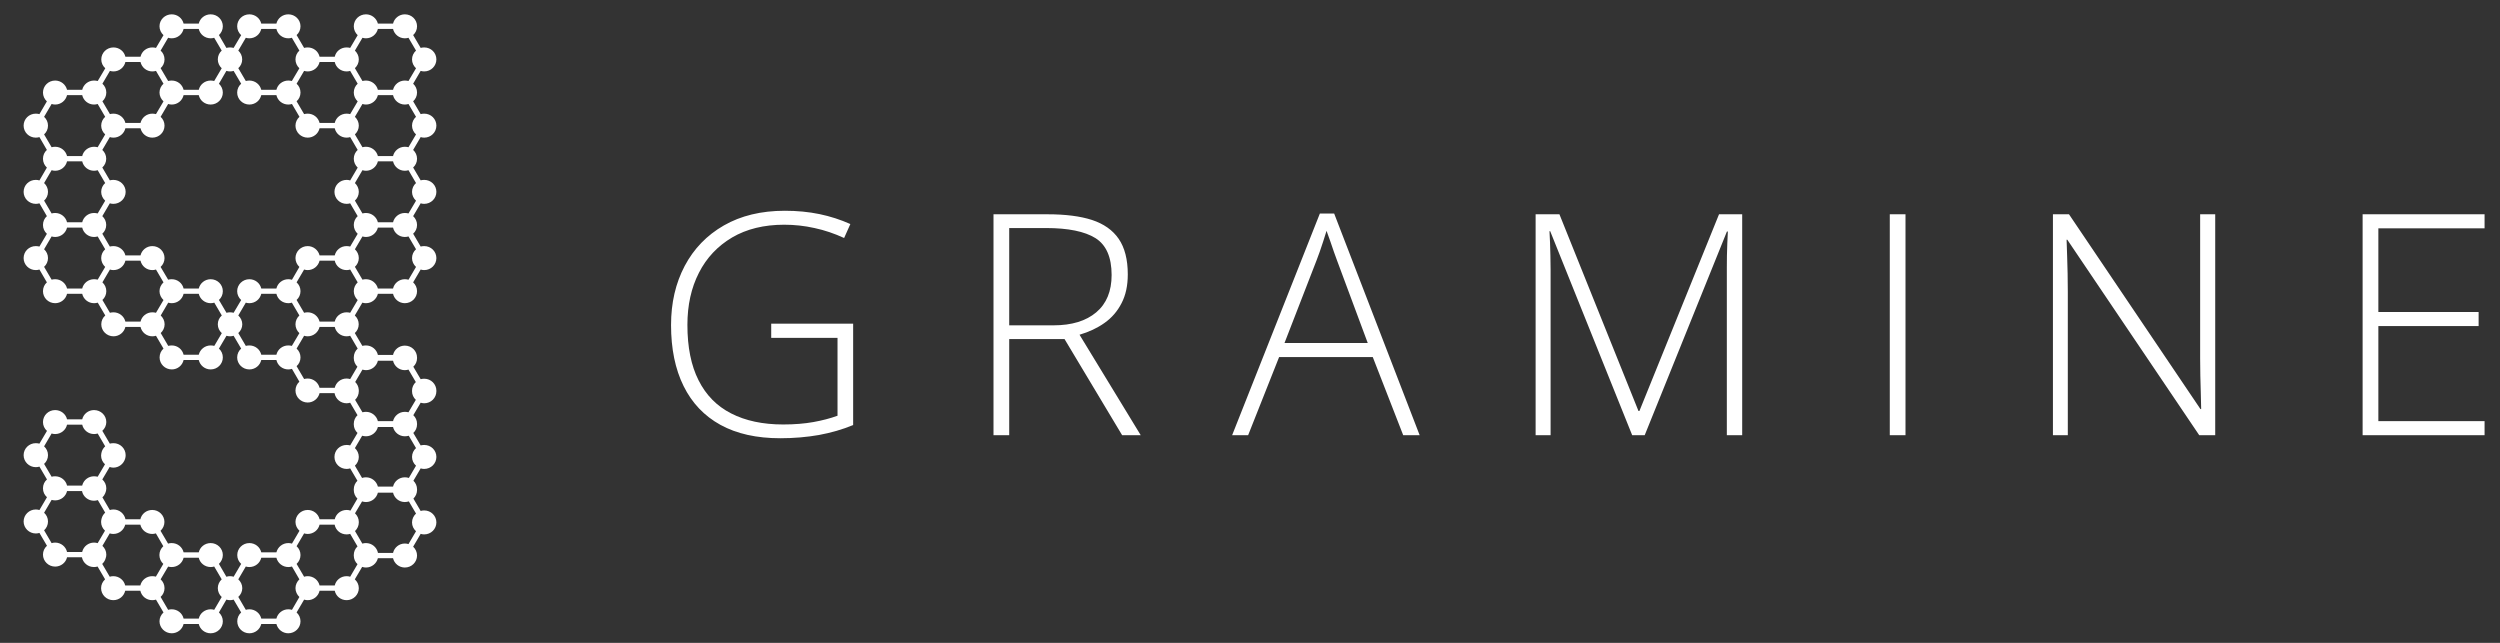 <?xml version="1.0" encoding="UTF-8"?>
<svg xmlns="http://www.w3.org/2000/svg" xmlns:xlink="http://www.w3.org/1999/xlink" width="105" height="27" viewBox="0 0 105 27" version="1.1">
<rect x="0" y="0" width="105" height="27" fill="#333333" stroke="none"/>
<g id="surface1">
<path style=" stroke:none;fill-rule:nonzero;fill:rgb(100%,100%,100%);fill-opacity:1;" d="M 17.473 21.57 C 17.371 21.664 17.305 21.797 17.305 21.941 C 17.305 22.09 17.371 22.219 17.473 22.312 L 17.156 22.852 C 17.109 22.836 17.059 22.828 17.004 22.828 C 16.762 22.828 16.559 22.996 16.508 23.223 L 15.875 23.223 C 15.828 22.988 15.621 22.809 15.371 22.809 C 15.316 22.809 15.266 22.816 15.219 22.832 L 14.91 22.305 C 15.008 22.211 15.07 22.082 15.07 21.941 L 15.07 21.922 C 15.07 21.781 15.008 21.652 14.91 21.559 L 15.207 21.059 C 15.258 21.074 15.312 21.086 15.371 21.086 C 15.613 21.086 15.816 20.918 15.871 20.691 L 16.508 20.691 C 16.559 20.918 16.762 21.086 17.004 21.086 C 17.062 21.086 17.117 21.074 17.172 21.059 Z M 1.852 18.746 L 2.168 18.207 C 2.215 18.223 2.266 18.23 2.316 18.23 C 2.559 18.23 2.766 18.062 2.816 17.836 L 3.453 17.836 C 3.504 18.062 3.707 18.23 3.949 18.23 C 4.004 18.23 4.055 18.223 4.102 18.207 L 4.418 18.746 C 4.348 18.809 4.297 18.891 4.27 18.98 C 4.258 19.031 4.246 19.082 4.246 19.137 C 4.246 19.281 4.309 19.41 4.41 19.5 L 4.102 20.023 C 4.055 20.012 4.004 20.004 3.949 20.004 C 3.715 20.004 3.516 20.16 3.457 20.375 C 3.457 20.379 3.453 20.387 3.453 20.395 L 2.816 20.395 C 2.766 20.172 2.559 20.004 2.316 20.004 C 2.266 20.004 2.215 20.008 2.168 20.023 L 1.852 19.484 C 1.953 19.395 2.016 19.262 2.016 19.117 C 2.016 18.969 1.953 18.84 1.852 18.746 Z M 2.316 22.789 C 2.266 22.789 2.215 22.797 2.168 22.812 L 1.852 22.273 C 1.953 22.18 2.016 22.047 2.016 21.902 C 2.016 21.758 1.953 21.625 1.852 21.535 L 2.168 20.996 C 2.215 21.008 2.266 21.016 2.316 21.016 C 2.559 21.016 2.766 20.848 2.816 20.625 L 3.445 20.625 C 3.488 20.855 3.699 21.031 3.945 21.031 C 4.004 21.031 4.059 21.02 4.109 21.004 L 4.418 21.531 C 4.348 21.594 4.297 21.676 4.27 21.77 C 4.258 21.816 4.246 21.867 4.246 21.922 C 4.246 22.066 4.309 22.195 4.41 22.289 L 4.102 22.812 C 4.055 22.797 4.004 22.789 3.949 22.789 C 3.715 22.789 3.516 22.945 3.457 23.16 C 3.457 23.168 3.453 23.176 3.453 23.184 L 2.816 23.184 C 2.766 22.957 2.559 22.789 2.316 22.789 Z M 4.758 24.199 C 4.707 24.199 4.656 24.207 4.609 24.223 L 4.293 23.684 C 4.363 23.617 4.414 23.539 4.438 23.445 C 4.457 23.398 4.465 23.348 4.465 23.293 C 4.465 23.148 4.402 23.02 4.301 22.926 L 4.609 22.402 C 4.656 22.418 4.707 22.426 4.758 22.426 C 4.996 22.426 5.191 22.27 5.254 22.055 C 5.254 22.047 5.258 22.039 5.258 22.035 L 5.895 22.035 C 5.945 22.258 6.148 22.426 6.395 22.426 C 6.445 22.426 6.496 22.418 6.547 22.402 L 6.859 22.941 C 6.758 23.035 6.695 23.164 6.695 23.312 C 6.695 23.457 6.758 23.59 6.859 23.684 L 6.547 24.219 C 6.5 24.207 6.449 24.199 6.398 24.199 L 6.395 24.199 C 6.148 24.199 5.945 24.367 5.895 24.59 L 5.258 24.59 C 5.207 24.367 5.004 24.199 4.758 24.199 Z M 8.848 25.59 C 8.602 25.59 8.398 25.758 8.348 25.98 L 7.711 25.98 C 7.66 25.758 7.457 25.59 7.211 25.59 C 7.16 25.59 7.109 25.598 7.062 25.613 L 6.746 25.07 C 6.848 24.98 6.91 24.848 6.91 24.703 C 6.91 24.555 6.848 24.426 6.746 24.332 L 7.062 23.797 C 7.109 23.809 7.156 23.816 7.207 23.816 C 7.207 23.816 7.207 23.816 7.211 23.816 C 7.457 23.816 7.66 23.648 7.711 23.426 L 8.348 23.426 C 8.398 23.648 8.602 23.816 8.848 23.816 C 8.898 23.816 8.949 23.809 8.996 23.793 L 9.312 24.332 C 9.211 24.426 9.148 24.555 9.148 24.703 C 9.148 24.848 9.211 24.98 9.312 25.074 L 8.996 25.613 C 8.949 25.598 8.898 25.59 8.848 25.59 Z M 12.109 25.59 C 11.867 25.59 11.664 25.758 11.609 25.98 L 10.973 25.98 C 10.922 25.758 10.719 25.59 10.473 25.59 C 10.422 25.59 10.371 25.598 10.324 25.613 L 10.008 25.07 C 10.109 24.98 10.176 24.848 10.176 24.703 C 10.176 24.555 10.109 24.426 10.008 24.332 L 10.324 23.793 C 10.371 23.809 10.422 23.816 10.473 23.816 C 10.719 23.816 10.922 23.648 10.973 23.426 L 11.609 23.426 C 11.664 23.648 11.867 23.816 12.109 23.816 C 12.16 23.816 12.211 23.809 12.262 23.793 L 12.574 24.332 C 12.477 24.426 12.41 24.555 12.41 24.703 C 12.41 24.848 12.477 24.98 12.574 25.074 L 12.262 25.613 C 12.211 25.598 12.16 25.59 12.109 25.59 Z M 14.559 24.199 C 14.312 24.199 14.109 24.367 14.059 24.59 L 13.422 24.59 C 13.371 24.367 13.168 24.199 12.922 24.199 C 12.871 24.199 12.82 24.207 12.773 24.223 L 12.457 23.684 C 12.559 23.59 12.621 23.457 12.621 23.312 C 12.621 23.164 12.559 23.035 12.457 22.941 L 12.773 22.402 C 12.82 22.418 12.871 22.426 12.922 22.426 C 13.168 22.426 13.371 22.258 13.422 22.035 L 14.055 22.035 C 14.098 22.27 14.305 22.445 14.559 22.445 C 14.609 22.445 14.66 22.438 14.707 22.422 L 15.016 22.949 C 14.918 23.039 14.859 23.168 14.859 23.312 C 14.859 23.316 14.859 23.32 14.859 23.324 C 14.859 23.324 14.859 23.328 14.859 23.332 C 14.859 23.477 14.918 23.605 15.016 23.695 L 14.707 24.223 C 14.66 24.207 14.609 24.199 14.559 24.199 Z M 17.004 6.164 C 16.762 6.164 16.559 6.332 16.508 6.555 L 15.871 6.555 C 15.816 6.332 15.613 6.164 15.371 6.164 C 15.32 6.164 15.27 6.172 15.223 6.184 L 14.906 5.645 C 15.004 5.555 15.07 5.422 15.07 5.277 C 15.07 5.129 15.004 5 14.906 4.906 L 15.223 4.367 C 15.27 4.383 15.32 4.391 15.371 4.391 C 15.613 4.391 15.816 4.223 15.871 3.996 L 16.508 3.996 C 16.559 4.223 16.762 4.391 17.004 4.391 C 17.059 4.391 17.109 4.383 17.156 4.367 L 17.473 4.906 C 17.371 4.996 17.305 5.129 17.305 5.277 C 17.305 5.422 17.371 5.555 17.473 5.645 L 17.156 6.184 C 17.109 6.172 17.059 6.164 17.004 6.164 Z M 14.555 13.117 C 14.312 13.117 14.109 13.285 14.059 13.508 L 13.422 13.508 C 13.367 13.285 13.164 13.117 12.922 13.117 C 12.867 13.117 12.82 13.125 12.773 13.137 L 12.457 12.598 C 12.559 12.508 12.621 12.375 12.621 12.23 C 12.621 12.082 12.559 11.953 12.457 11.859 L 12.773 11.32 C 12.82 11.336 12.871 11.344 12.922 11.344 C 13.164 11.344 13.367 11.176 13.422 10.949 L 14.059 10.949 C 14.109 11.176 14.312 11.344 14.555 11.344 L 14.559 11.344 C 14.609 11.344 14.66 11.336 14.707 11.32 L 15.023 11.859 C 14.922 11.953 14.859 12.082 14.859 12.23 C 14.859 12.375 14.922 12.508 15.023 12.602 L 14.707 13.137 C 14.66 13.125 14.609 13.117 14.555 13.117 Z M 14.559 3 C 14.609 3 14.66 2.992 14.707 2.977 L 15.023 3.516 C 14.922 3.605 14.859 3.738 14.859 3.887 C 14.859 4.031 14.922 4.164 15.023 4.258 L 14.707 4.793 C 14.66 4.781 14.609 4.773 14.559 4.773 C 14.312 4.773 14.109 4.941 14.059 5.164 L 13.422 5.164 C 13.371 4.941 13.168 4.773 12.922 4.773 C 12.871 4.773 12.82 4.781 12.773 4.793 L 12.457 4.254 C 12.559 4.164 12.621 4.031 12.621 3.887 C 12.621 3.738 12.559 3.609 12.457 3.516 L 12.773 2.977 C 12.82 2.992 12.871 3 12.922 3 C 13.168 3 13.371 2.832 13.422 2.605 L 14.059 2.605 C 14.109 2.832 14.312 3 14.559 3 Z M 15.023 7.039 L 14.707 7.578 C 14.66 7.562 14.609 7.555 14.559 7.555 C 14.273 7.555 14.047 7.777 14.047 8.059 C 14.047 8.336 14.273 8.562 14.559 8.562 C 14.609 8.562 14.66 8.555 14.707 8.539 L 15.023 9.078 C 14.922 9.168 14.859 9.301 14.859 9.449 C 14.859 9.594 14.922 9.727 15.023 9.82 L 14.707 10.355 C 14.66 10.344 14.609 10.336 14.559 10.336 L 14.555 10.336 C 14.312 10.336 14.109 10.504 14.059 10.727 L 13.422 10.727 C 13.367 10.504 13.164 10.336 12.922 10.336 C 12.641 10.336 12.41 10.559 12.41 10.84 C 12.41 10.984 12.473 11.117 12.574 11.211 L 12.262 11.75 C 12.211 11.734 12.16 11.727 12.109 11.727 C 11.863 11.727 11.66 11.895 11.609 12.117 L 10.973 12.117 C 10.922 11.895 10.719 11.727 10.473 11.727 C 10.191 11.727 9.961 11.953 9.961 12.23 C 9.961 12.375 10.027 12.508 10.129 12.602 L 9.812 13.137 C 9.766 13.125 9.715 13.117 9.66 13.117 C 9.609 13.117 9.559 13.125 9.512 13.137 L 9.195 12.598 C 9.297 12.508 9.359 12.375 9.359 12.23 C 9.359 11.953 9.133 11.727 8.848 11.727 C 8.605 11.727 8.402 11.895 8.348 12.117 L 7.711 12.117 C 7.66 11.895 7.457 11.727 7.215 11.727 C 7.16 11.727 7.109 11.734 7.062 11.746 L 6.746 11.211 C 6.848 11.117 6.91 10.984 6.91 10.84 C 6.91 10.559 6.684 10.336 6.398 10.336 C 6.156 10.336 5.953 10.504 5.902 10.727 L 5.266 10.727 C 5.215 10.504 5.008 10.336 4.766 10.336 L 4.762 10.336 C 4.711 10.336 4.66 10.344 4.613 10.355 L 4.297 9.816 C 4.398 9.727 4.461 9.594 4.461 9.449 C 4.461 9.301 4.398 9.172 4.297 9.078 L 4.613 8.539 C 4.66 8.555 4.711 8.562 4.762 8.562 C 5.047 8.562 5.277 8.336 5.277 8.059 C 5.277 7.777 5.047 7.555 4.762 7.555 C 4.711 7.555 4.66 7.562 4.613 7.574 L 4.297 7.035 C 4.398 6.945 4.461 6.812 4.461 6.668 C 4.461 6.52 4.398 6.391 4.297 6.297 L 4.613 5.758 C 4.66 5.773 4.711 5.781 4.762 5.781 L 4.766 5.781 C 5.008 5.781 5.215 5.613 5.266 5.387 L 5.902 5.387 C 5.953 5.613 6.156 5.781 6.398 5.781 C 6.684 5.781 6.91 5.555 6.91 5.277 C 6.91 5.129 6.848 5 6.746 4.906 L 7.062 4.367 C 7.109 4.383 7.16 4.391 7.211 4.391 L 7.215 4.391 C 7.457 4.391 7.66 4.223 7.711 3.996 L 8.348 3.996 C 8.398 4.223 8.602 4.391 8.848 4.391 C 9.129 4.391 9.359 4.164 9.359 3.887 C 9.359 3.738 9.293 3.609 9.195 3.516 L 9.508 2.977 C 9.559 2.992 9.609 3 9.66 3 C 9.715 3 9.766 2.992 9.812 2.977 L 10.129 3.516 C 10.027 3.605 9.961 3.738 9.961 3.887 C 9.961 4.164 10.191 4.391 10.473 4.391 C 10.719 4.391 10.922 4.223 10.973 3.996 L 11.609 3.996 C 11.66 4.223 11.863 4.391 12.109 4.391 C 12.164 4.391 12.215 4.383 12.262 4.367 L 12.578 4.906 C 12.477 4.996 12.41 5.129 12.41 5.277 C 12.41 5.555 12.641 5.781 12.922 5.781 C 13.168 5.781 13.371 5.613 13.422 5.387 L 14.059 5.387 C 14.109 5.613 14.312 5.781 14.559 5.781 C 14.609 5.781 14.66 5.773 14.707 5.758 L 15.023 6.297 C 14.922 6.387 14.859 6.52 14.859 6.668 C 14.859 6.812 14.922 6.945 15.023 7.039 Z M 8.848 14.508 C 8.605 14.508 8.402 14.676 8.348 14.898 L 7.711 14.898 C 7.66 14.676 7.457 14.508 7.215 14.508 C 7.16 14.508 7.113 14.516 7.066 14.527 L 6.75 13.988 C 6.848 13.898 6.914 13.766 6.914 13.621 C 6.914 13.473 6.848 13.344 6.75 13.25 L 7.066 12.711 C 7.113 12.727 7.16 12.734 7.215 12.734 C 7.457 12.734 7.66 12.566 7.711 12.34 L 8.348 12.34 C 8.402 12.566 8.605 12.734 8.848 12.734 C 8.902 12.734 8.953 12.727 9 12.711 L 9.316 13.25 C 9.211 13.34 9.148 13.473 9.148 13.621 C 9.148 13.77 9.211 13.898 9.316 13.992 L 9 14.527 C 8.953 14.516 8.902 14.508 8.848 14.508 Z M 10.473 14.508 C 10.422 14.508 10.371 14.516 10.324 14.527 L 10.008 13.988 C 10.109 13.898 10.176 13.766 10.176 13.621 C 10.176 13.473 10.109 13.344 10.008 13.25 L 10.324 12.711 C 10.371 12.727 10.422 12.734 10.473 12.734 C 10.719 12.734 10.922 12.566 10.973 12.34 L 11.609 12.34 C 11.66 12.566 11.863 12.734 12.109 12.734 C 12.16 12.734 12.211 12.727 12.258 12.711 L 12.574 13.25 C 12.473 13.344 12.41 13.473 12.41 13.621 C 12.41 13.766 12.473 13.898 12.574 13.992 L 12.258 14.527 C 12.211 14.516 12.16 14.508 12.109 14.508 C 11.863 14.508 11.66 14.676 11.609 14.898 L 10.973 14.898 C 10.922 14.676 10.719 14.508 10.473 14.508 Z M 15.371 1.609 C 15.613 1.609 15.816 1.441 15.871 1.215 L 16.508 1.215 C 16.559 1.441 16.762 1.609 17.004 1.609 C 17.059 1.609 17.109 1.602 17.156 1.586 L 17.473 2.125 C 17.371 2.215 17.305 2.348 17.305 2.496 C 17.305 2.641 17.371 2.773 17.473 2.867 L 17.156 3.402 C 17.109 3.391 17.059 3.383 17.004 3.383 C 16.762 3.383 16.559 3.551 16.508 3.773 L 15.871 3.773 C 15.816 3.551 15.613 3.383 15.371 3.383 C 15.32 3.383 15.27 3.391 15.223 3.402 L 14.906 2.863 C 15.004 2.773 15.07 2.641 15.07 2.496 C 15.07 2.348 15.004 2.219 14.906 2.125 L 15.223 1.586 C 15.27 1.602 15.32 1.609 15.371 1.609 Z M 10.473 1.609 C 10.719 1.609 10.922 1.441 10.973 1.215 L 11.609 1.215 C 11.66 1.441 11.863 1.609 12.109 1.609 C 12.16 1.609 12.211 1.602 12.258 1.586 L 12.574 2.125 C 12.473 2.215 12.41 2.348 12.41 2.496 C 12.41 2.641 12.473 2.773 12.574 2.867 L 12.258 3.402 C 12.211 3.391 12.16 3.383 12.109 3.383 C 11.863 3.383 11.66 3.551 11.609 3.773 L 10.973 3.773 C 10.922 3.551 10.719 3.383 10.473 3.383 C 10.422 3.383 10.371 3.391 10.324 3.402 L 10.008 2.863 C 10.109 2.773 10.172 2.641 10.172 2.496 C 10.172 2.348 10.109 2.219 10.008 2.125 L 10.324 1.586 C 10.371 1.602 10.422 1.609 10.473 1.609 Z M 7.211 1.609 C 7.457 1.609 7.66 1.441 7.711 1.215 L 8.348 1.215 C 8.398 1.441 8.602 1.609 8.848 1.609 C 8.898 1.609 8.949 1.602 8.996 1.586 L 9.312 2.125 C 9.211 2.215 9.148 2.348 9.148 2.496 C 9.148 2.641 9.211 2.773 9.312 2.867 L 8.996 3.402 C 8.949 3.391 8.898 3.383 8.848 3.383 C 8.602 3.383 8.398 3.551 8.348 3.773 L 7.711 3.773 C 7.66 3.551 7.457 3.383 7.215 3.383 L 7.211 3.383 C 7.16 3.383 7.109 3.391 7.062 3.402 L 6.746 2.863 C 6.848 2.773 6.91 2.641 6.91 2.496 C 6.91 2.348 6.848 2.215 6.746 2.125 L 7.062 1.586 C 7.109 1.602 7.16 1.609 7.211 1.609 Z M 4.766 3 C 5.008 3 5.215 2.832 5.266 2.605 L 5.902 2.605 C 5.953 2.832 6.156 3 6.398 3 C 6.453 3 6.504 2.992 6.551 2.977 L 6.867 3.516 C 6.766 3.605 6.699 3.738 6.699 3.887 C 6.699 4.031 6.766 4.164 6.867 4.258 L 6.551 4.793 C 6.504 4.781 6.453 4.773 6.398 4.773 C 6.156 4.773 5.953 4.941 5.902 5.164 L 5.266 5.164 C 5.215 4.941 5.008 4.773 4.766 4.773 L 4.762 4.773 C 4.711 4.773 4.664 4.781 4.617 4.793 L 4.301 4.254 C 4.402 4.164 4.465 4.031 4.465 3.887 C 4.465 3.738 4.402 3.609 4.301 3.516 L 4.617 2.977 C 4.664 2.992 4.715 3 4.766 3 Z M 1.852 4.906 L 2.168 4.367 C 2.215 4.383 2.266 4.391 2.316 4.391 C 2.559 4.391 2.762 4.223 2.816 3.996 L 3.453 3.996 C 3.504 4.223 3.707 4.391 3.949 4.391 L 3.953 4.391 C 4.004 4.391 4.055 4.383 4.102 4.367 L 4.418 4.906 C 4.316 4.996 4.25 5.129 4.25 5.277 C 4.25 5.422 4.316 5.555 4.418 5.645 L 4.102 6.184 C 4.055 6.172 4.004 6.164 3.949 6.164 C 3.707 6.164 3.504 6.332 3.453 6.555 L 2.816 6.555 C 2.762 6.332 2.559 6.164 2.316 6.164 C 2.266 6.164 2.215 6.172 2.168 6.184 L 1.852 5.645 C 1.953 5.555 2.016 5.422 2.016 5.277 C 2.016 5.129 1.953 5 1.852 4.906 Z M 1.852 7.688 L 2.168 7.148 C 2.215 7.164 2.266 7.172 2.316 7.172 C 2.559 7.172 2.762 7.004 2.816 6.777 L 3.453 6.777 C 3.504 7.004 3.707 7.172 3.949 7.172 C 4.004 7.172 4.055 7.164 4.102 7.148 L 4.418 7.688 C 4.316 7.777 4.25 7.91 4.25 8.059 C 4.25 8.203 4.316 8.336 4.418 8.43 L 4.102 8.965 C 4.055 8.953 4.004 8.945 3.949 8.945 C 3.707 8.945 3.504 9.113 3.453 9.336 L 2.816 9.336 C 2.762 9.113 2.559 8.945 2.316 8.945 C 2.266 8.945 2.215 8.953 2.168 8.965 L 1.852 8.426 C 1.953 8.336 2.016 8.203 2.016 8.059 C 2.016 7.91 1.953 7.781 1.852 7.688 Z M 2.316 11.727 C 2.266 11.727 2.215 11.734 2.168 11.746 L 1.852 11.207 C 1.953 11.117 2.016 10.984 2.016 10.84 C 2.016 10.691 1.953 10.562 1.852 10.469 L 2.168 9.93 C 2.215 9.945 2.266 9.953 2.316 9.953 C 2.559 9.953 2.762 9.785 2.816 9.559 L 3.453 9.559 C 3.504 9.785 3.707 9.953 3.949 9.953 C 4.004 9.953 4.055 9.945 4.102 9.93 L 4.418 10.469 C 4.316 10.559 4.25 10.691 4.25 10.84 C 4.25 10.984 4.316 11.117 4.418 11.211 L 4.102 11.746 C 4.055 11.734 4.004 11.727 3.953 11.727 L 3.949 11.727 C 3.707 11.727 3.504 11.895 3.453 12.117 L 2.816 12.117 C 2.762 11.895 2.559 11.727 2.316 11.727 Z M 4.766 13.117 C 4.715 13.117 4.664 13.125 4.617 13.137 L 4.301 12.598 C 4.402 12.508 4.465 12.375 4.465 12.23 C 4.465 12.082 4.402 11.953 4.301 11.859 L 4.617 11.32 C 4.664 11.336 4.711 11.344 4.762 11.344 L 4.766 11.344 C 5.008 11.344 5.215 11.176 5.266 10.949 L 5.902 10.949 C 5.953 11.176 6.156 11.344 6.398 11.344 C 6.453 11.344 6.504 11.336 6.551 11.32 L 6.867 11.859 C 6.766 11.953 6.699 12.082 6.699 12.23 C 6.699 12.375 6.766 12.508 6.867 12.602 L 6.551 13.137 C 6.504 13.125 6.453 13.117 6.402 13.117 L 6.398 13.117 C 6.156 13.117 5.953 13.285 5.902 13.508 L 5.266 13.508 C 5.215 13.285 5.008 13.117 4.766 13.117 Z M 14.859 15.012 C 14.859 15.02 14.859 15.027 14.859 15.035 C 14.859 15.035 14.859 15.039 14.859 15.043 C 14.859 15.18 14.918 15.309 15.012 15.402 L 14.707 15.922 C 14.66 15.906 14.609 15.898 14.555 15.898 C 14.312 15.898 14.109 16.066 14.059 16.289 L 13.422 16.289 C 13.367 16.066 13.164 15.898 12.922 15.898 C 12.871 15.898 12.82 15.906 12.773 15.918 L 12.457 15.379 C 12.559 15.289 12.621 15.156 12.621 15.012 C 12.621 14.863 12.559 14.734 12.457 14.641 L 12.773 14.102 C 12.82 14.117 12.867 14.125 12.922 14.125 C 13.164 14.125 13.367 13.957 13.422 13.73 L 14.059 13.73 C 14.109 13.957 14.312 14.125 14.555 14.125 C 14.609 14.125 14.66 14.117 14.707 14.102 L 15.023 14.641 C 14.922 14.73 14.859 14.863 14.859 15.012 Z M 17.473 19.559 L 17.172 20.074 C 17.117 20.055 17.062 20.047 17.004 20.047 C 16.762 20.047 16.559 20.215 16.508 20.438 L 15.871 20.438 C 15.816 20.215 15.613 20.047 15.371 20.047 C 15.312 20.047 15.258 20.055 15.207 20.074 L 14.906 19.559 C 15.004 19.469 15.07 19.336 15.07 19.191 C 15.07 19.043 15.004 18.914 14.906 18.82 L 15.211 18.301 C 15.262 18.316 15.316 18.324 15.371 18.324 C 15.613 18.324 15.816 18.156 15.871 17.934 L 16.508 17.934 C 16.559 18.156 16.762 18.324 17.004 18.324 C 17.062 18.324 17.117 18.316 17.168 18.301 L 17.473 18.82 C 17.371 18.91 17.305 19.043 17.305 19.191 C 17.305 19.336 17.371 19.469 17.473 19.559 Z M 17.004 15.547 C 17.059 15.547 17.109 15.535 17.156 15.523 L 17.465 16.047 C 17.367 16.137 17.305 16.266 17.305 16.41 C 17.305 16.414 17.305 16.418 17.309 16.422 C 17.305 16.422 17.305 16.426 17.305 16.43 C 17.305 16.574 17.367 16.703 17.465 16.793 L 17.156 17.316 C 17.109 17.305 17.059 17.297 17.004 17.297 C 16.762 17.297 16.559 17.465 16.508 17.688 L 15.871 17.688 C 15.816 17.465 15.613 17.297 15.371 17.297 C 15.32 17.297 15.27 17.305 15.223 17.316 L 14.914 16.793 C 15.008 16.703 15.07 16.574 15.07 16.43 L 15.07 16.41 C 15.07 16.391 15.066 16.371 15.066 16.352 C 15.055 16.23 15 16.125 14.918 16.043 L 15.223 15.523 C 15.27 15.535 15.32 15.547 15.371 15.547 C 15.613 15.547 15.816 15.379 15.871 15.152 L 16.508 15.152 C 16.559 15.379 16.762 15.547 17.004 15.547 Z M 17.473 11.211 L 17.156 11.75 C 17.109 11.734 17.059 11.727 17.004 11.727 C 16.762 11.727 16.559 11.895 16.508 12.117 L 15.871 12.117 C 15.816 11.895 15.613 11.727 15.371 11.727 L 15.367 11.727 C 15.316 11.727 15.266 11.734 15.223 11.746 L 14.906 11.207 C 15.004 11.117 15.07 10.984 15.07 10.84 C 15.07 10.691 15.004 10.562 14.906 10.469 L 15.223 9.93 C 15.27 9.945 15.32 9.953 15.371 9.953 C 15.613 9.953 15.816 9.785 15.871 9.559 L 16.508 9.559 C 16.559 9.785 16.762 9.953 17.004 9.953 C 17.059 9.953 17.109 9.945 17.156 9.93 L 17.473 10.469 C 17.371 10.559 17.305 10.691 17.305 10.84 C 17.305 10.984 17.371 11.117 17.473 11.211 Z M 17.473 8.43 L 17.156 8.965 C 17.109 8.953 17.059 8.945 17.004 8.945 C 16.762 8.945 16.559 9.113 16.508 9.336 L 15.871 9.336 C 15.816 9.113 15.613 8.945 15.371 8.945 C 15.32 8.945 15.27 8.953 15.223 8.965 L 14.906 8.426 C 15.004 8.336 15.07 8.203 15.07 8.059 C 15.07 7.91 15.004 7.781 14.906 7.688 L 15.223 7.148 C 15.27 7.164 15.32 7.172 15.371 7.172 C 15.613 7.172 15.816 7.004 15.871 6.777 L 16.508 6.777 C 16.559 7.004 16.762 7.172 17.004 7.172 C 17.059 7.172 17.109 7.164 17.156 7.148 L 17.473 7.688 C 17.371 7.777 17.305 7.91 17.305 8.059 C 17.305 8.203 17.371 8.336 17.473 8.43 Z M 17.816 5.781 C 18.102 5.781 18.328 5.555 18.328 5.277 C 18.328 4.996 18.102 4.773 17.816 4.773 C 17.766 4.773 17.715 4.781 17.668 4.793 L 17.352 4.254 C 17.453 4.164 17.516 4.031 17.516 3.887 C 17.516 3.738 17.453 3.609 17.352 3.516 L 17.668 2.977 C 17.715 2.992 17.766 3 17.816 3 C 18.102 3 18.328 2.773 18.328 2.496 C 18.328 2.215 18.102 1.992 17.816 1.992 C 17.766 1.992 17.715 2 17.668 2.012 L 17.352 1.473 C 17.453 1.383 17.516 1.25 17.516 1.105 C 17.516 0.824 17.289 0.602 17.004 0.602 C 16.762 0.602 16.559 0.77 16.508 0.992 L 15.871 0.992 C 15.816 0.77 15.613 0.602 15.371 0.602 C 15.086 0.602 14.859 0.824 14.859 1.105 C 14.859 1.25 14.922 1.383 15.023 1.477 L 14.707 2.012 C 14.66 2 14.609 1.992 14.559 1.992 C 14.312 1.992 14.109 2.156 14.059 2.383 L 13.422 2.383 C 13.371 2.156 13.168 1.992 12.922 1.992 C 12.871 1.992 12.82 2 12.773 2.012 L 12.457 1.473 C 12.559 1.383 12.621 1.25 12.621 1.105 C 12.621 0.824 12.391 0.602 12.109 0.602 C 11.863 0.602 11.66 0.77 11.609 0.992 L 10.973 0.992 C 10.922 0.77 10.719 0.602 10.473 0.602 C 10.191 0.602 9.961 0.824 9.961 1.105 C 9.961 1.25 10.027 1.383 10.129 1.477 L 9.812 2.012 C 9.762 2 9.711 1.992 9.66 1.992 C 9.609 1.992 9.559 2 9.508 2.012 L 9.195 1.473 C 9.293 1.383 9.359 1.25 9.359 1.105 C 9.359 0.824 9.129 0.602 8.848 0.602 C 8.602 0.602 8.398 0.77 8.348 0.992 L 7.711 0.992 C 7.66 0.77 7.457 0.602 7.211 0.602 C 6.93 0.602 6.699 0.824 6.699 1.105 C 6.699 1.25 6.766 1.383 6.867 1.477 L 6.551 2.012 C 6.504 2 6.453 1.992 6.398 1.992 C 6.156 1.992 5.953 2.156 5.902 2.383 L 5.266 2.383 C 5.215 2.156 5.008 1.992 4.766 1.992 C 4.484 1.992 4.254 2.215 4.254 2.496 C 4.254 2.641 4.316 2.773 4.422 2.867 L 4.105 3.402 C 4.055 3.391 4.004 3.383 3.953 3.383 L 3.949 3.383 C 3.707 3.383 3.504 3.551 3.453 3.773 L 2.816 3.773 C 2.762 3.551 2.559 3.383 2.316 3.383 C 2.031 3.383 1.805 3.609 1.805 3.887 C 1.805 4.031 1.867 4.164 1.969 4.258 L 1.656 4.793 C 1.605 4.781 1.555 4.773 1.504 4.773 C 1.219 4.773 0.992 4.996 0.992 5.277 C 0.992 5.555 1.219 5.781 1.504 5.781 C 1.555 5.781 1.605 5.773 1.656 5.758 L 1.969 6.297 C 1.867 6.387 1.805 6.52 1.805 6.668 C 1.805 6.812 1.867 6.945 1.969 7.039 L 1.656 7.578 C 1.605 7.562 1.555 7.555 1.504 7.555 C 1.219 7.555 0.992 7.777 0.992 8.059 C 0.992 8.336 1.219 8.562 1.504 8.562 C 1.555 8.562 1.605 8.555 1.656 8.539 L 1.969 9.078 C 1.867 9.168 1.805 9.301 1.805 9.449 C 1.805 9.594 1.867 9.727 1.969 9.82 L 1.656 10.355 C 1.605 10.344 1.555 10.336 1.504 10.336 C 1.219 10.336 0.992 10.559 0.992 10.84 C 0.992 11.117 1.219 11.344 1.504 11.344 C 1.555 11.344 1.605 11.336 1.656 11.32 L 1.969 11.859 C 1.867 11.949 1.805 12.082 1.805 12.23 C 1.805 12.508 2.031 12.734 2.316 12.734 C 2.559 12.734 2.762 12.566 2.816 12.34 L 3.453 12.34 C 3.504 12.566 3.707 12.734 3.949 12.734 L 3.953 12.734 C 4.004 12.734 4.055 12.727 4.105 12.711 L 4.422 13.25 C 4.316 13.34 4.254 13.473 4.254 13.621 C 4.254 13.898 4.484 14.125 4.766 14.125 C 5.008 14.125 5.215 13.957 5.266 13.73 L 5.902 13.73 C 5.953 13.957 6.156 14.125 6.398 14.125 L 6.402 14.125 C 6.453 14.125 6.504 14.117 6.551 14.102 L 6.867 14.641 C 6.766 14.73 6.703 14.863 6.703 15.012 C 6.703 15.289 6.93 15.516 7.215 15.516 C 7.457 15.516 7.66 15.348 7.711 15.121 L 8.348 15.121 C 8.402 15.348 8.605 15.516 8.848 15.516 C 9.133 15.516 9.359 15.289 9.359 15.012 C 9.359 14.863 9.297 14.734 9.195 14.641 L 9.512 14.102 C 9.559 14.117 9.609 14.125 9.66 14.125 C 9.715 14.125 9.766 14.117 9.812 14.102 L 10.129 14.641 C 10.027 14.73 9.961 14.863 9.961 15.012 C 9.961 15.289 10.191 15.516 10.473 15.516 C 10.719 15.516 10.922 15.348 10.973 15.121 L 11.609 15.121 C 11.66 15.348 11.863 15.516 12.109 15.516 C 12.16 15.516 12.211 15.508 12.262 15.492 L 12.574 16.031 C 12.473 16.121 12.41 16.254 12.41 16.402 C 12.41 16.68 12.641 16.906 12.922 16.906 C 13.164 16.906 13.367 16.738 13.422 16.512 L 14.051 16.512 C 14.094 16.754 14.301 16.938 14.559 16.938 C 14.609 16.938 14.66 16.926 14.707 16.914 L 15.016 17.438 C 14.918 17.527 14.859 17.656 14.859 17.801 C 14.859 17.805 14.859 17.809 14.859 17.812 C 14.859 17.816 14.859 17.82 14.859 17.824 C 14.859 17.965 14.918 18.094 15.016 18.184 L 14.707 18.707 C 14.66 18.695 14.609 18.688 14.559 18.688 C 14.273 18.688 14.047 18.91 14.047 19.191 C 14.047 19.469 14.273 19.695 14.559 19.695 C 14.609 19.695 14.66 19.688 14.707 19.672 L 15.012 20.191 C 14.918 20.281 14.859 20.41 14.859 20.551 C 14.859 20.555 14.859 20.562 14.859 20.566 C 14.859 20.57 14.859 20.574 14.859 20.582 C 14.859 20.723 14.918 20.852 15.012 20.941 L 14.719 21.445 C 14.668 21.426 14.613 21.418 14.559 21.418 C 14.312 21.418 14.109 21.586 14.059 21.809 L 13.422 21.809 C 13.371 21.586 13.168 21.418 12.922 21.418 C 12.641 21.418 12.41 21.645 12.41 21.922 C 12.41 22.07 12.477 22.199 12.578 22.293 L 12.262 22.832 C 12.215 22.816 12.164 22.809 12.109 22.809 C 11.867 22.809 11.664 22.977 11.609 23.199 L 10.973 23.199 C 10.922 22.977 10.719 22.809 10.473 22.809 C 10.191 22.809 9.965 23.035 9.965 23.312 C 9.965 23.461 10.027 23.59 10.129 23.684 L 9.812 24.223 C 9.766 24.207 9.715 24.199 9.66 24.199 C 9.609 24.199 9.559 24.207 9.508 24.223 L 9.195 23.684 C 9.293 23.59 9.359 23.457 9.359 23.312 C 9.359 23.035 9.129 22.809 8.848 22.809 C 8.602 22.809 8.398 22.977 8.348 23.199 L 7.711 23.199 C 7.66 22.977 7.457 22.809 7.211 22.809 L 7.207 22.809 C 7.156 22.809 7.105 22.816 7.059 22.832 L 6.742 22.293 C 6.844 22.199 6.906 22.066 6.906 21.922 C 6.906 21.645 6.676 21.418 6.395 21.418 C 6.148 21.418 5.945 21.586 5.895 21.809 L 5.27 21.809 C 5.223 21.578 5.016 21.398 4.766 21.398 C 4.711 21.398 4.66 21.406 4.613 21.422 L 4.301 20.887 C 4.355 20.84 4.395 20.777 4.422 20.711 C 4.449 20.648 4.465 20.582 4.465 20.512 C 4.465 20.512 4.461 20.512 4.461 20.508 C 4.461 20.508 4.465 20.508 4.465 20.508 C 4.465 20.359 4.398 20.227 4.297 20.137 L 4.605 19.613 C 4.652 19.629 4.703 19.641 4.758 19.641 C 4.996 19.641 5.191 19.48 5.254 19.27 C 5.27 19.219 5.277 19.168 5.277 19.117 C 5.277 18.836 5.047 18.613 4.766 18.613 C 4.711 18.613 4.66 18.621 4.613 18.633 L 4.297 18.094 C 4.398 18.004 4.465 17.871 4.465 17.727 C 4.465 17.445 4.234 17.223 3.949 17.223 C 3.707 17.223 3.504 17.391 3.453 17.613 L 2.816 17.613 C 2.766 17.391 2.559 17.223 2.316 17.223 C 2.035 17.223 1.805 17.445 1.805 17.727 C 1.805 17.871 1.867 18.004 1.973 18.098 L 1.656 18.633 C 1.605 18.621 1.555 18.613 1.504 18.613 C 1.223 18.613 0.992 18.836 0.992 19.117 C 0.992 19.395 1.223 19.621 1.504 19.621 C 1.555 19.621 1.605 19.613 1.656 19.598 L 1.973 20.137 C 1.867 20.227 1.805 20.359 1.805 20.508 C 1.805 20.512 1.805 20.512 1.805 20.512 C 1.805 20.66 1.867 20.789 1.973 20.883 L 1.656 21.422 C 1.605 21.406 1.555 21.398 1.504 21.398 C 1.223 21.398 0.992 21.625 0.992 21.902 C 0.992 22.18 1.223 22.406 1.504 22.406 C 1.555 22.406 1.605 22.398 1.656 22.383 L 1.973 22.922 C 1.867 23.016 1.805 23.148 1.805 23.293 C 1.805 23.57 2.035 23.797 2.316 23.797 C 2.559 23.797 2.766 23.629 2.816 23.406 L 3.441 23.406 C 3.488 23.641 3.695 23.816 3.945 23.816 C 4 23.816 4.051 23.809 4.098 23.793 L 4.414 24.332 C 4.312 24.426 4.246 24.555 4.246 24.703 C 4.246 24.98 4.477 25.207 4.758 25.207 C 5.004 25.207 5.207 25.039 5.258 24.812 L 5.895 24.812 C 5.945 25.039 6.148 25.207 6.395 25.207 L 6.398 25.207 C 6.453 25.207 6.504 25.199 6.551 25.184 L 6.867 25.723 C 6.766 25.816 6.699 25.945 6.699 26.094 C 6.699 26.371 6.93 26.598 7.211 26.598 C 7.457 26.598 7.66 26.43 7.711 26.207 L 8.348 26.207 C 8.398 26.43 8.602 26.598 8.848 26.598 C 9.129 26.598 9.359 26.371 9.359 26.094 C 9.359 25.949 9.293 25.816 9.195 25.723 L 9.508 25.184 C 9.559 25.199 9.609 25.207 9.66 25.207 C 9.715 25.207 9.766 25.199 9.812 25.184 L 10.129 25.723 C 10.027 25.816 9.965 25.945 9.965 26.094 C 9.965 26.371 10.191 26.598 10.473 26.598 C 10.719 26.598 10.922 26.43 10.973 26.207 L 11.609 26.207 C 11.664 26.43 11.867 26.598 12.109 26.598 C 12.391 26.598 12.621 26.371 12.621 26.094 C 12.621 25.949 12.559 25.816 12.457 25.723 L 12.773 25.184 C 12.82 25.199 12.871 25.207 12.922 25.207 C 13.168 25.207 13.371 25.039 13.422 24.812 L 14.059 24.812 C 14.109 25.039 14.312 25.207 14.559 25.207 C 14.84 25.207 15.07 24.98 15.07 24.703 C 15.07 24.555 15.004 24.426 14.902 24.332 L 15.211 23.809 C 15.262 23.828 15.316 23.836 15.371 23.836 C 15.613 23.836 15.816 23.668 15.871 23.445 L 16.508 23.445 C 16.559 23.668 16.762 23.836 17.004 23.836 C 17.289 23.836 17.516 23.609 17.516 23.332 C 17.516 23.188 17.453 23.055 17.352 22.961 L 17.668 22.422 C 17.715 22.438 17.766 22.445 17.816 22.445 C 18.102 22.445 18.328 22.219 18.328 21.941 C 18.328 21.664 18.102 21.438 17.816 21.438 C 17.766 21.438 17.715 21.445 17.668 21.461 L 17.363 20.941 C 17.457 20.848 17.516 20.723 17.516 20.582 C 17.516 20.574 17.516 20.57 17.516 20.566 C 17.516 20.562 17.516 20.555 17.516 20.551 C 17.516 20.41 17.457 20.281 17.363 20.191 L 17.668 19.672 C 17.715 19.688 17.766 19.695 17.816 19.695 C 18.102 19.695 18.328 19.469 18.328 19.191 C 18.328 18.91 18.102 18.688 17.816 18.688 C 17.766 18.688 17.715 18.695 17.668 18.707 L 17.359 18.184 C 17.457 18.094 17.516 17.965 17.516 17.824 C 17.516 17.82 17.516 17.816 17.516 17.812 C 17.516 17.809 17.516 17.805 17.516 17.801 C 17.516 17.656 17.457 17.531 17.359 17.438 L 17.668 16.914 C 17.715 16.926 17.766 16.938 17.816 16.938 C 18.102 16.938 18.328 16.711 18.328 16.43 C 18.328 16.426 18.328 16.422 18.328 16.422 C 18.328 16.418 18.328 16.414 18.328 16.41 C 18.328 16.133 18.102 15.906 17.816 15.906 C 17.766 15.906 17.715 15.914 17.668 15.926 L 17.359 15.402 C 17.457 15.312 17.516 15.184 17.516 15.043 C 17.516 15.039 17.516 15.035 17.516 15.031 C 17.516 15.027 17.516 15.023 17.516 15.02 C 17.516 14.738 17.289 14.516 17.004 14.516 C 16.762 14.516 16.559 14.68 16.508 14.906 L 15.871 14.906 C 15.82 14.68 15.617 14.508 15.367 14.508 C 15.316 14.508 15.266 14.516 15.219 14.527 L 14.902 13.988 C 15.004 13.898 15.066 13.766 15.066 13.621 C 15.066 13.473 15.004 13.344 14.902 13.25 L 15.219 12.711 C 15.266 12.727 15.316 12.734 15.367 12.734 L 15.371 12.734 C 15.613 12.734 15.816 12.566 15.871 12.34 L 16.508 12.34 C 16.559 12.566 16.762 12.734 17.004 12.734 C 17.289 12.734 17.516 12.508 17.516 12.23 C 17.516 12.082 17.453 11.953 17.352 11.859 L 17.668 11.32 C 17.715 11.336 17.766 11.344 17.816 11.344 C 18.102 11.344 18.328 11.117 18.328 10.84 C 18.328 10.559 18.102 10.336 17.816 10.336 C 17.766 10.336 17.715 10.344 17.668 10.355 L 17.352 9.816 C 17.453 9.727 17.516 9.594 17.516 9.449 C 17.516 9.301 17.453 9.172 17.352 9.078 L 17.668 8.539 C 17.715 8.555 17.766 8.562 17.816 8.562 C 18.102 8.562 18.328 8.336 18.328 8.059 C 18.328 7.777 18.102 7.555 17.816 7.555 C 17.766 7.555 17.715 7.562 17.668 7.574 L 17.352 7.035 C 17.453 6.945 17.516 6.812 17.516 6.668 C 17.516 6.52 17.453 6.391 17.352 6.297 L 17.668 5.758 C 17.715 5.773 17.766 5.781 17.816 5.781 Z M 17.816 5.781 "/>
<path style=" stroke:none;fill-rule:nonzero;fill:rgb(100%,100%,100%);fill-opacity:1;" d="M 32.391 13.594 L 35.832 13.594 L 35.832 17.852 C 35.383 18.039 34.902 18.176 34.395 18.27 C 33.887 18.359 33.348 18.406 32.773 18.406 C 31.777 18.406 30.941 18.219 30.258 17.844 C 29.578 17.469 29.062 16.926 28.711 16.215 C 28.359 15.504 28.184 14.648 28.184 13.652 C 28.184 12.719 28.375 11.895 28.758 11.168 C 29.141 10.445 29.688 9.879 30.402 9.469 C 31.117 9.059 31.969 8.852 32.965 8.852 C 33.48 8.852 33.961 8.898 34.418 8.992 C 34.871 9.086 35.305 9.227 35.715 9.41 L 35.453 9.996 C 35.047 9.809 34.633 9.668 34.211 9.578 C 33.793 9.484 33.367 9.438 32.934 9.438 C 32.086 9.438 31.359 9.617 30.75 9.973 C 30.145 10.332 29.676 10.824 29.355 11.457 C 29.031 12.09 28.871 12.82 28.871 13.645 C 28.871 14.582 29.027 15.355 29.34 15.973 C 29.652 16.594 30.105 17.055 30.707 17.363 C 31.309 17.672 32.035 17.828 32.895 17.828 C 33.367 17.828 33.789 17.793 34.16 17.727 C 34.535 17.66 34.875 17.57 35.176 17.461 L 35.176 14.191 L 32.391 14.191 Z M 44 9 C 44.746 9 45.367 9.078 45.863 9.238 C 46.359 9.402 46.734 9.664 46.988 10.035 C 47.238 10.402 47.367 10.898 47.367 11.523 C 47.367 11.996 47.281 12.398 47.105 12.734 C 46.934 13.07 46.695 13.348 46.391 13.562 C 46.09 13.777 45.738 13.941 45.34 14.059 L 47.91 18.277 L 47.129 18.277 L 44.711 14.242 L 42.387 14.242 L 42.387 18.277 L 41.727 18.277 L 41.727 9 Z M 43.938 9.578 L 42.387 9.578 L 42.387 13.664 L 44.25 13.664 C 45.016 13.664 45.613 13.48 46.043 13.117 C 46.473 12.754 46.688 12.23 46.688 11.551 C 46.688 10.801 46.461 10.285 46.008 10 C 45.555 9.719 44.863 9.578 43.938 9.578 Z M 58.934 18.277 L 57.656 14.996 L 53.723 14.996 L 52.422 18.277 L 51.75 18.277 L 55.434 8.969 L 56.035 8.969 L 59.625 18.277 Z M 57.445 14.406 L 56.152 10.93 C 56.117 10.84 56.078 10.727 56.027 10.586 C 55.977 10.445 55.926 10.297 55.875 10.141 C 55.82 9.984 55.766 9.836 55.715 9.695 C 55.672 9.844 55.625 9.992 55.574 10.141 C 55.523 10.289 55.477 10.434 55.43 10.57 C 55.379 10.707 55.336 10.832 55.293 10.941 L 53.949 14.406 Z M 68.551 18.277 L 65.109 9.711 L 65.078 9.711 C 65.086 9.867 65.094 10.031 65.102 10.203 C 65.109 10.375 65.113 10.551 65.117 10.738 C 65.121 10.926 65.125 11.117 65.125 11.32 L 65.125 18.277 L 64.496 18.277 L 64.496 9 L 65.496 9 L 68.816 17.262 L 68.855 17.262 L 72.199 9 L 73.172 9 L 73.172 18.277 L 72.527 18.277 L 72.527 11.246 C 72.527 11.082 72.527 10.91 72.531 10.738 C 72.535 10.566 72.543 10.391 72.547 10.223 C 72.555 10.051 72.562 9.883 72.57 9.723 L 72.531 9.723 L 69.078 18.277 Z M 79.371 18.277 L 79.371 9 L 80.031 9 L 80.031 18.277 Z M 93.039 18.277 L 92.367 18.277 L 86.828 10.07 L 86.797 10.07 C 86.805 10.301 86.812 10.531 86.82 10.766 C 86.828 11 86.832 11.242 86.84 11.488 C 86.844 11.738 86.848 11.992 86.848 12.254 L 86.848 18.277 L 86.223 18.277 L 86.223 9 L 86.898 9 L 92.418 17.18 L 92.449 17.18 C 92.445 16.992 92.441 16.777 92.434 16.531 C 92.426 16.289 92.422 16.035 92.414 15.777 C 92.41 15.52 92.406 15.277 92.406 15.047 L 92.406 9 L 93.039 9 Z M 104.352 18.277 L 99.23 18.277 L 99.23 9 L 104.352 9 L 104.352 9.59 L 99.891 9.59 L 99.891 13.105 L 104.102 13.105 L 104.102 13.695 L 99.891 13.695 L 99.891 17.688 L 104.352 17.688 Z M 104.352 18.277 "/>
</g>
</svg>
